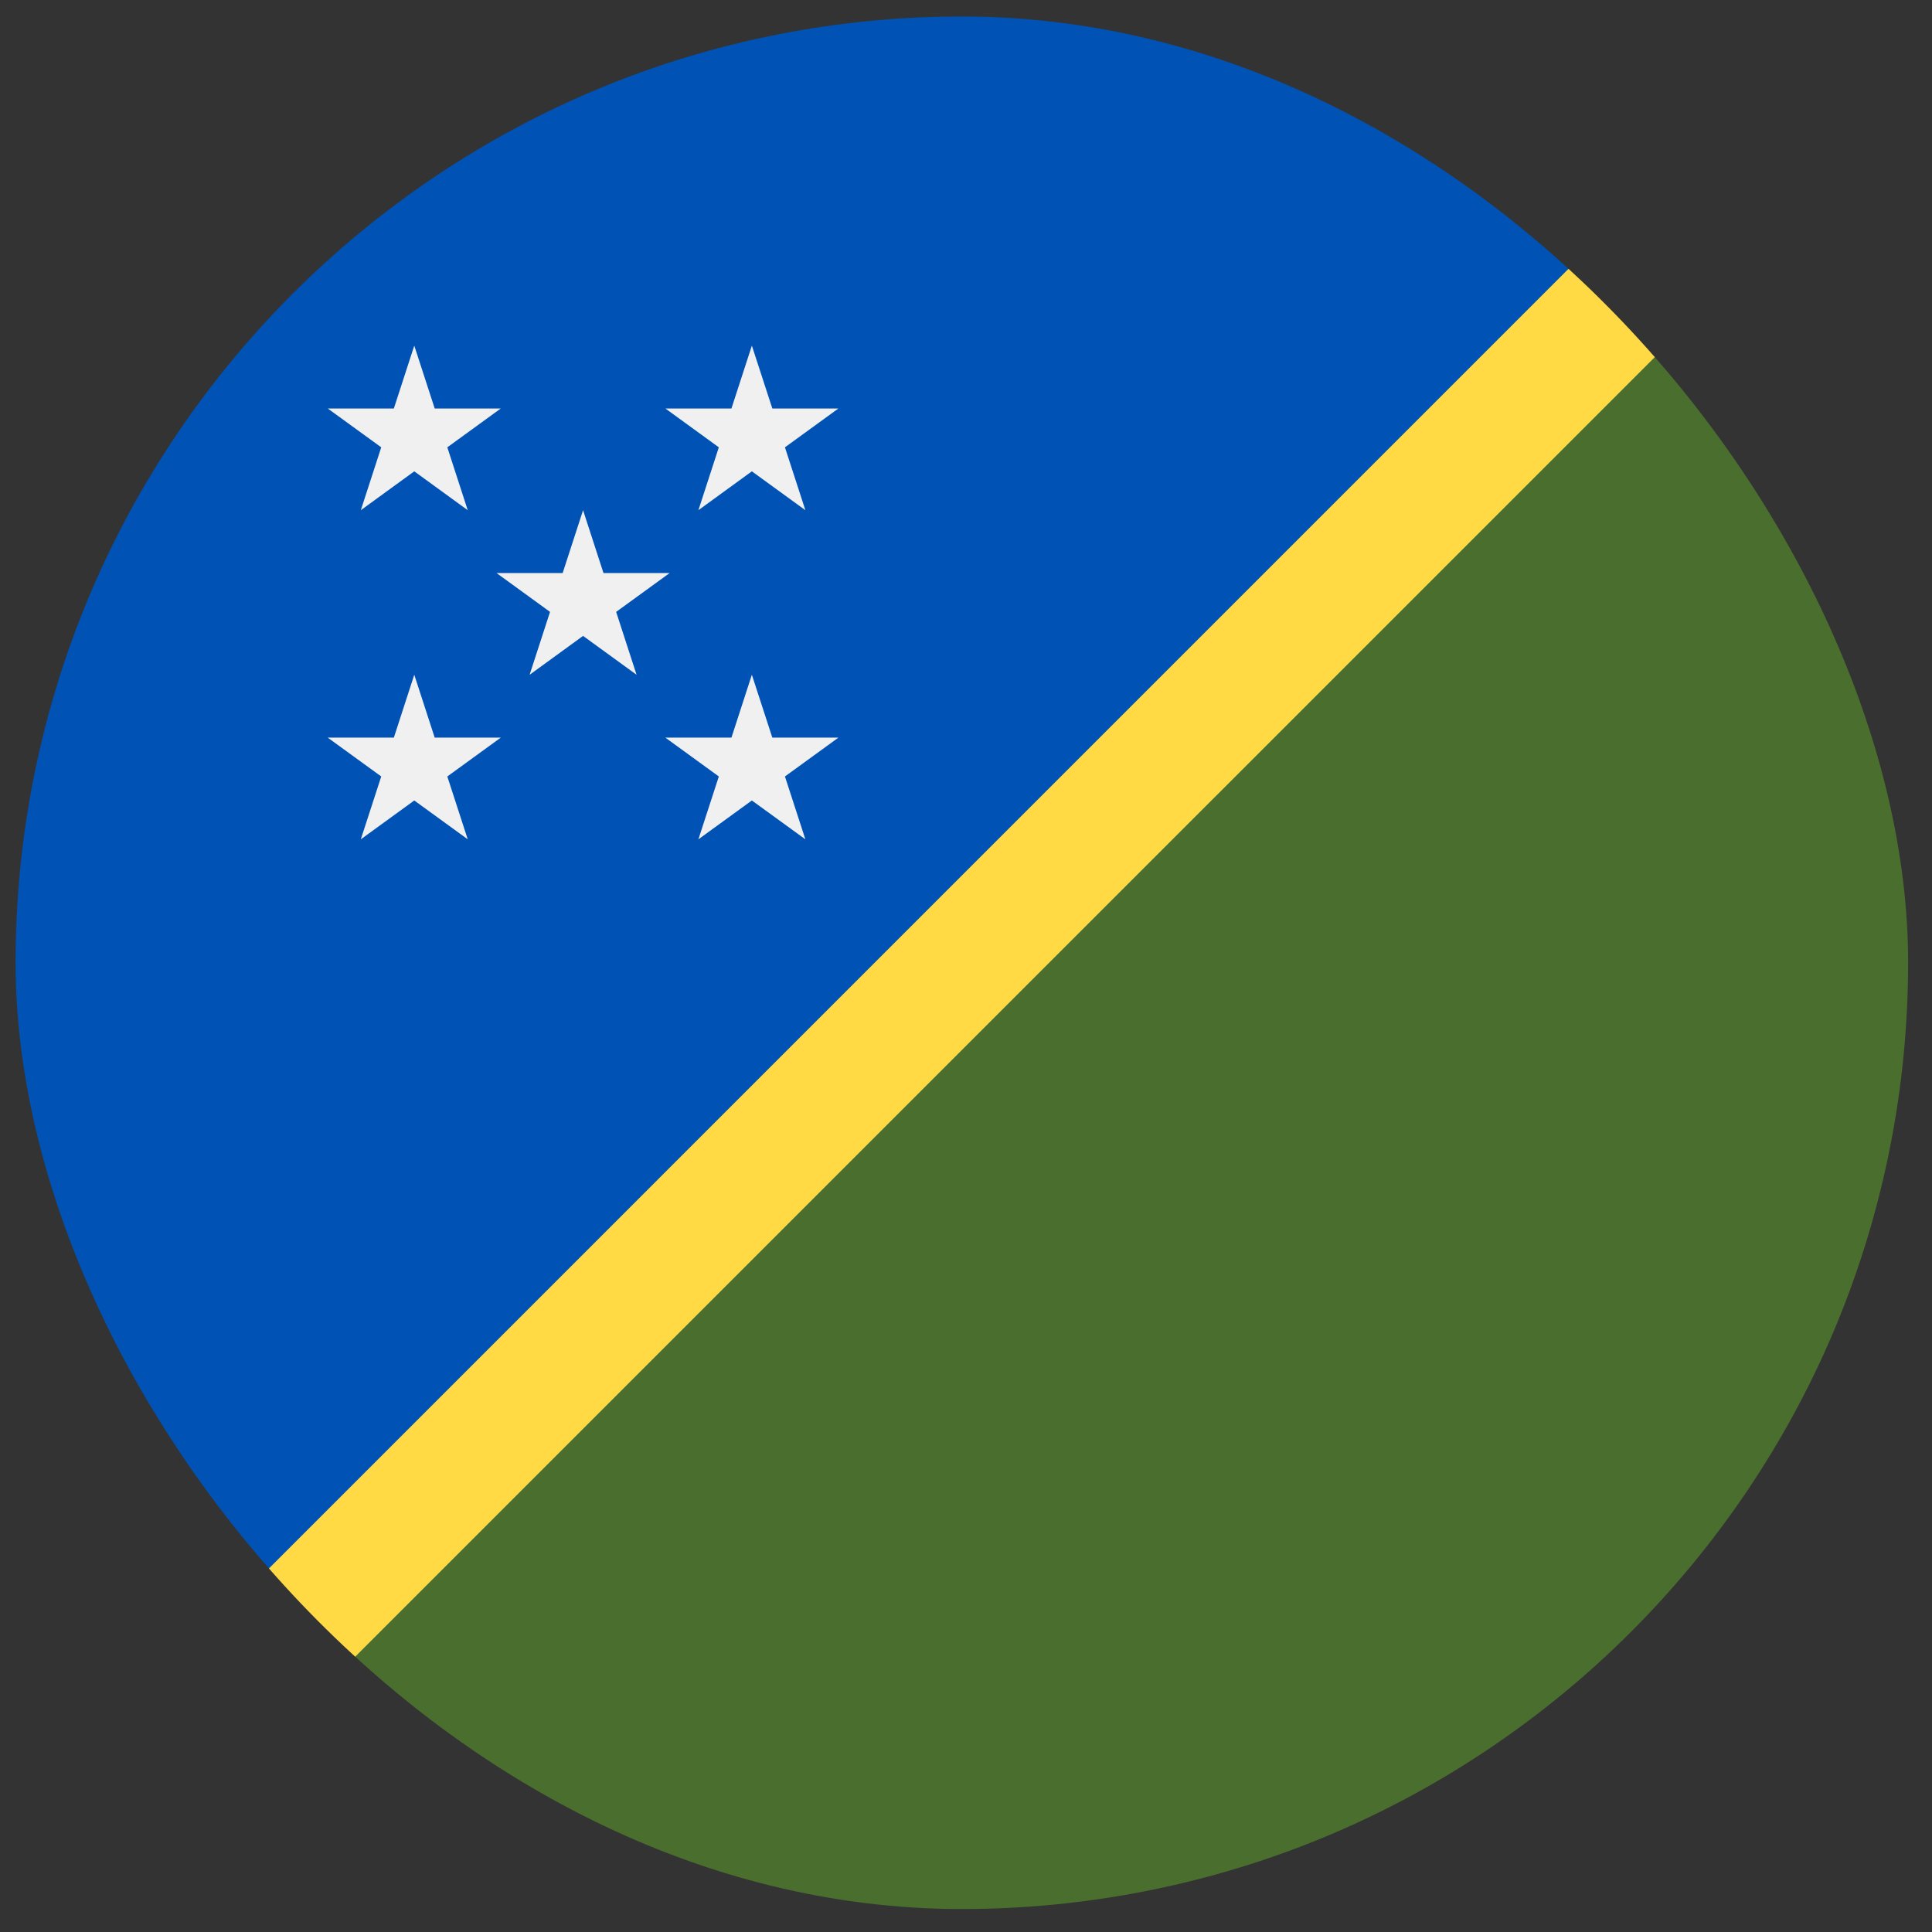 <svg width="49" height="49" viewBox="0 0 49 49" fill="none" xmlns="http://www.w3.org/2000/svg">
<rect x="0" y="0" width="49" height="49" fill="#333333" stroke="none"/>
<g clip-path="url(#clip0_2743_2190)">
<path d="M41.365 41.389C50.366 32.388 50.722 18.017 42.435 8.59L24.394 24.417L8.566 42.459C17.994 50.745 32.364 50.39 41.365 41.389Z" fill="#496E2D"/>
<path d="M7.423 7.447C16.424 -1.554 30.795 -1.91 40.222 6.377L24.394 24.418L6.353 40.246C-1.933 30.818 -1.578 16.448 7.423 7.447Z" fill="#0052B4"/>
<path d="M40.222 6.377L6.354 40.246C6.696 40.635 7.051 41.017 7.423 41.389C7.795 41.761 8.178 42.117 8.567 42.459L42.436 8.591C42.093 8.201 41.738 7.819 41.366 7.447C40.994 7.075 40.612 6.719 40.222 6.377Z" fill="#FFDA44"/>
<path d="M10.507 8.766L11.025 10.36H12.701L11.345 11.345L11.863 12.94L10.507 11.954L9.151 12.94L9.669 11.345L8.312 10.36H9.989L10.507 8.766Z" fill="#F0F0F0"/>
<path d="M19.069 8.766L19.588 10.36H21.264L19.908 11.345L20.426 12.94L19.069 11.954L17.713 12.94L18.231 11.345L16.875 10.36H18.551L19.069 8.766Z" fill="#F0F0F0"/>
<path d="M10.507 17.113L11.025 18.708H12.701L11.345 19.693L11.863 21.287L10.507 20.302L9.151 21.287L9.669 19.693L8.312 18.708H9.989L10.507 17.113Z" fill="#F0F0F0"/>
<path d="M19.069 17.113L19.588 18.708H21.264L19.908 19.693L20.426 21.287L19.069 20.302L17.713 21.287L18.231 19.693L16.875 18.708H18.551L19.069 17.113Z" fill="#F0F0F0"/>
<path d="M14.788 12.94L15.306 14.534H16.983L15.627 15.519L16.145 17.114L14.788 16.128L13.432 17.114L13.95 15.519L12.594 14.534H14.27L14.788 12.94Z" fill="#F0F0F0"/>
</g>
<defs>
<clipPath id="clip0_2743_2190">
<rect x="0.395" y="0.418" width="48" height="48" rx="24" fill="white"/>
</clipPath>
</defs>
</svg>
